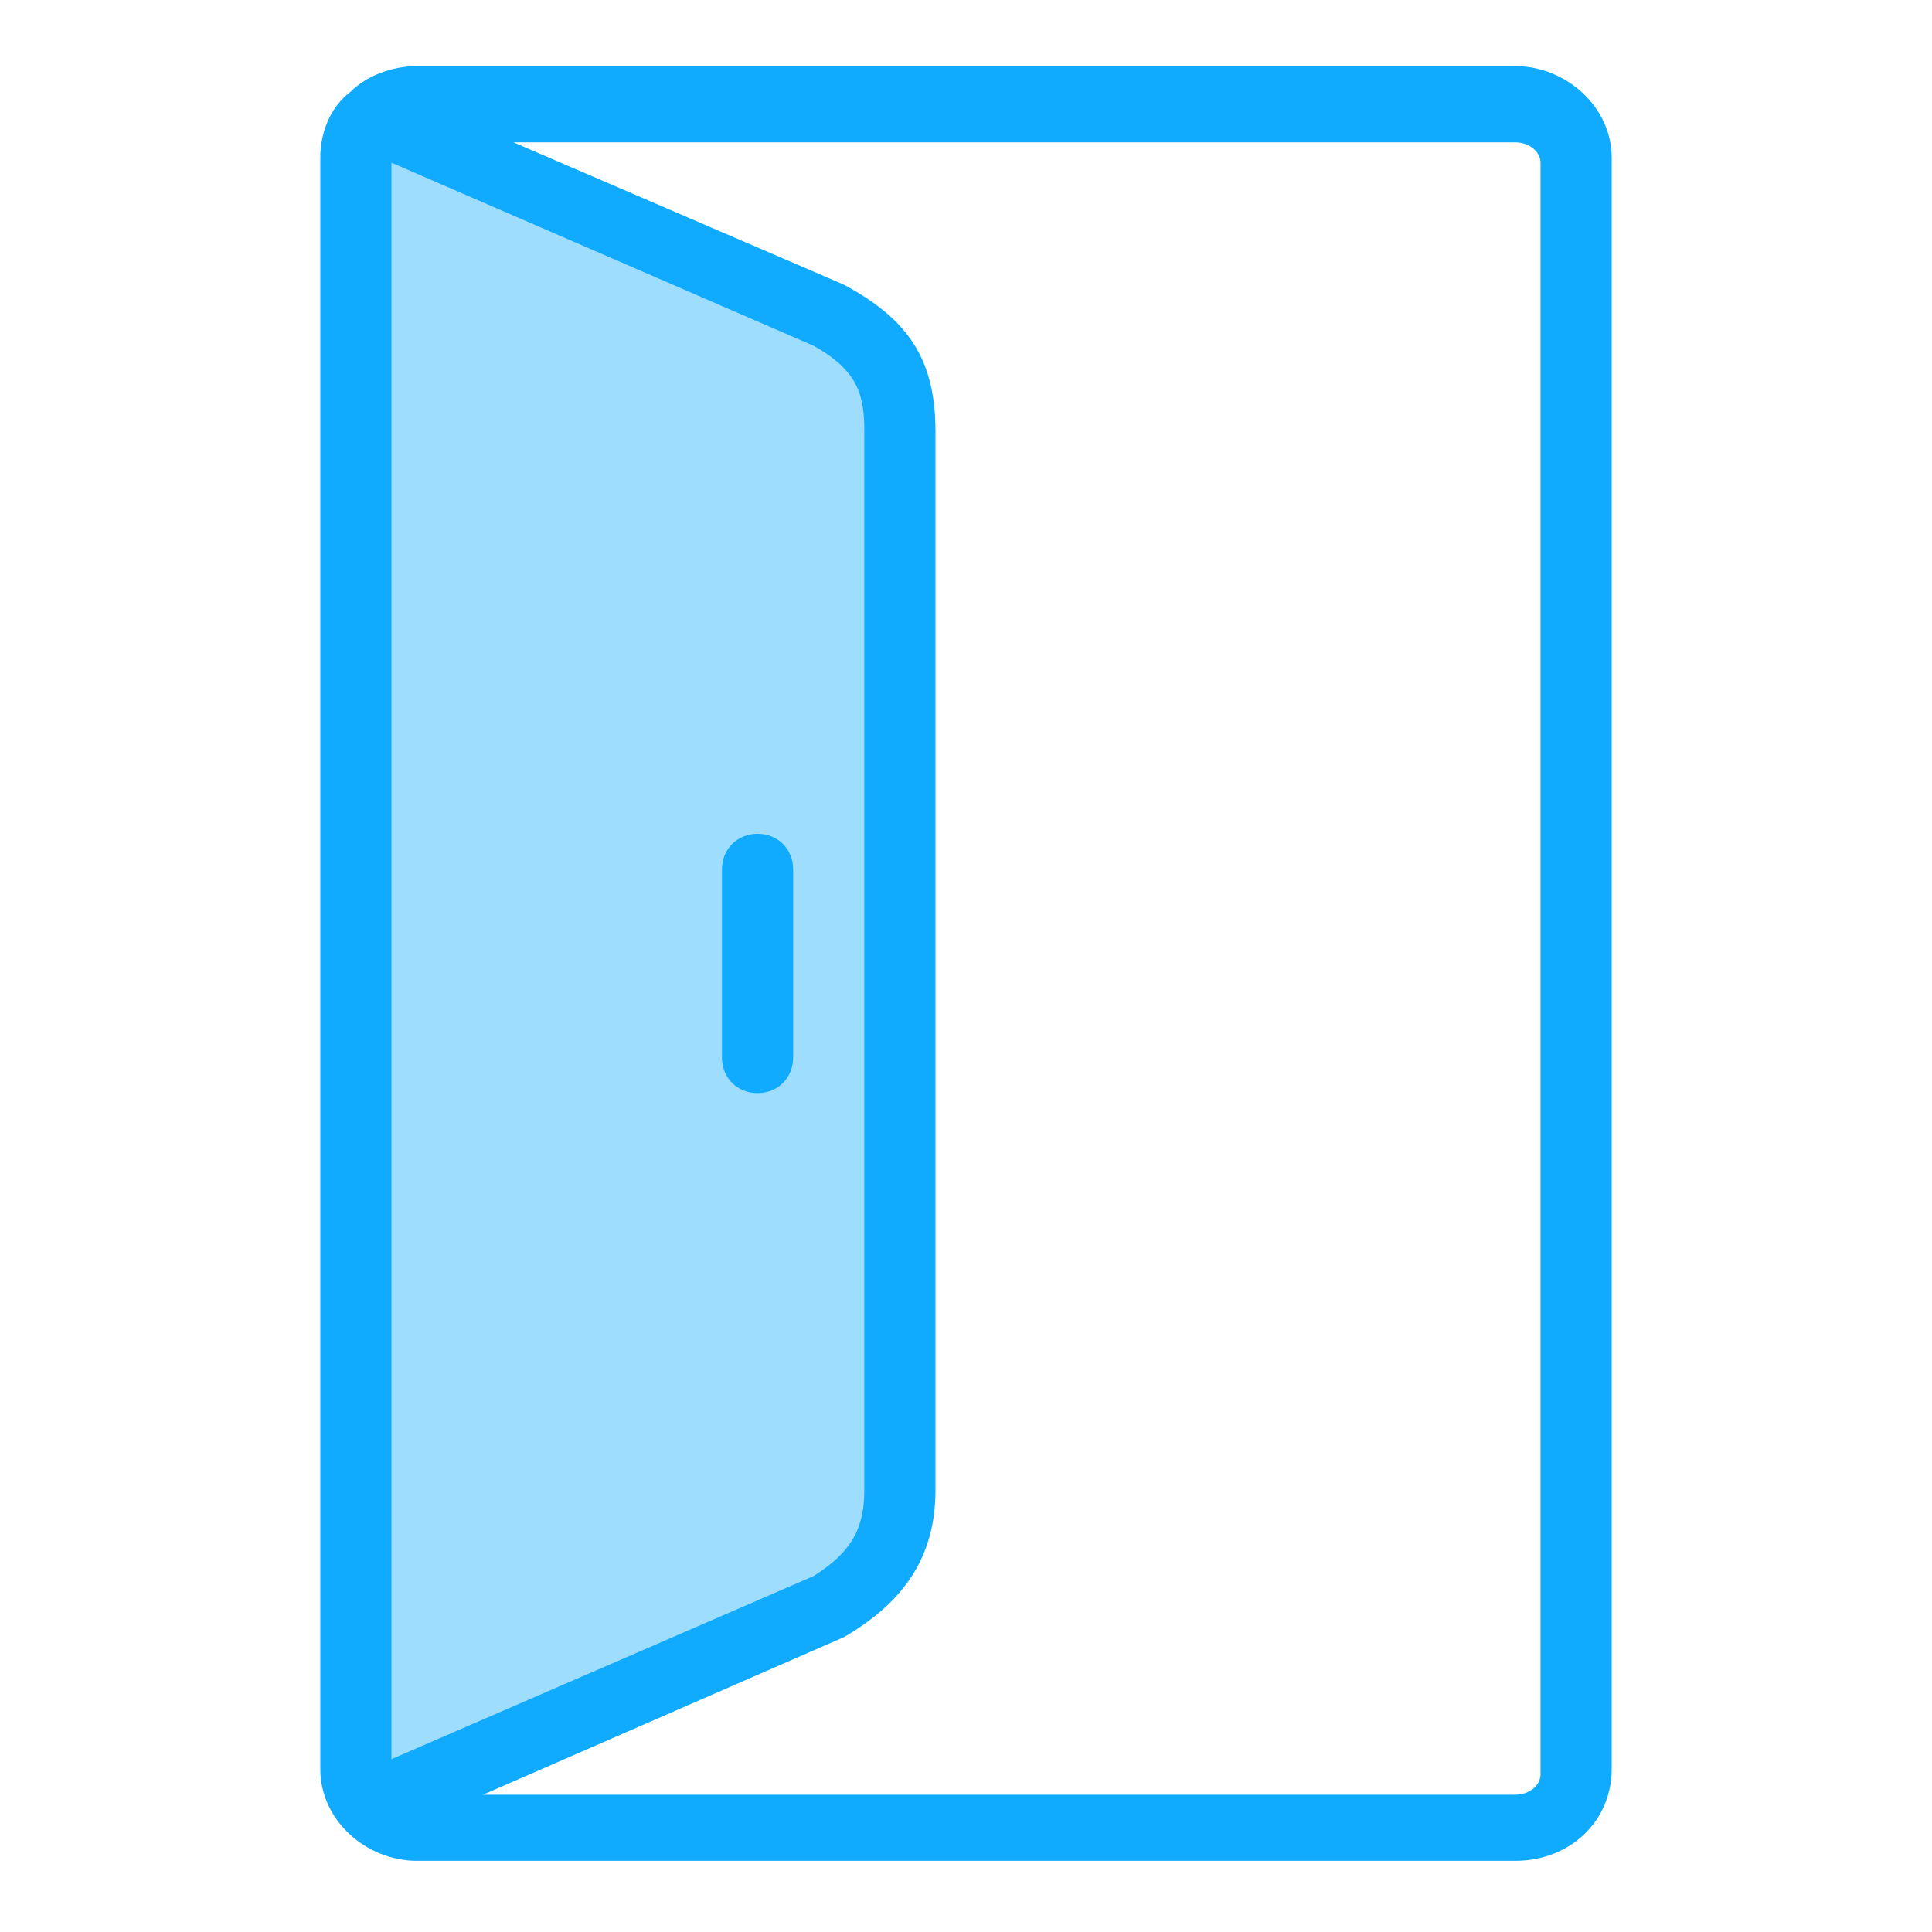 <?xml version="1.0" standalone="no"?><!DOCTYPE svg PUBLIC "-//W3C//DTD SVG 1.1//EN" "http://www.w3.org/Graphics/SVG/1.1/DTD/svg11.dtd"><svg t="1653011436162" class="icon" viewBox="0 0 1024 1024" version="1.1" xmlns="http://www.w3.org/2000/svg" p-id="11414" xmlns:xlink="http://www.w3.org/1999/xlink" width="128" height="128"><defs><style type="text/css">@font-face { font-family: feedback-iconfont; src: url("//at.alicdn.com/t/font_1031158_u69w8yhxdu.woff2?t=1630033759944") format("woff2"), url("//at.alicdn.com/t/font_1031158_u69w8yhxdu.woff?t=1630033759944") format("woff"), url("//at.alicdn.com/t/font_1031158_u69w8yhxdu.ttf?t=1630033759944") format("truetype"); }
</style></defs><path d="M188.632 940.463l10.779 16.168 239.832-105.095 26.947-24.253 10.779-37.726V237.137l-5.389-40.421-32.337-29.642-239.832-105.095-10.779 21.558z" fill="#10ABFF" opacity=".4" p-id="11415"></path><path d="M803.032 35.032H220.968c-13.474 0-26.947 5.389-35.032 13.474-10.779 8.084-16.168 21.558-16.168 35.032v854.232c0 26.947 24.253 48.505 51.2 48.505h582.063c29.642 0 51.2-21.558 51.2-48.505V83.537c0-26.947-24.253-48.505-51.2-48.505zM431.158 183.242c24.253 13.474 26.947 26.947 26.947 45.811v560.505c0 18.863-5.389 32.337-26.947 45.811l-223.663 97.011V86.232L431.158 183.242z m385.347 757.221c0 5.389-5.389 10.779-13.474 10.779H256l191.326-83.537c32.337-18.863 48.505-43.116 48.505-78.147V512v-2.695V229.053c0-37.726-13.474-59.284-48.505-78.147l-175.158-75.453h530.863c8.084 0 13.474 5.389 13.474 10.779v854.232z" fill="#10ABFF" p-id="11416"></path><path d="M401.516 579.368c10.779 0 18.863-8.084 18.863-18.863v-99.705c0-10.779-8.084-18.863-18.863-18.863s-18.863 8.084-18.863 18.863v99.705c0 10.779 8.084 18.863 18.863 18.863z" fill="#10ABFF" p-id="11417"></path></svg>